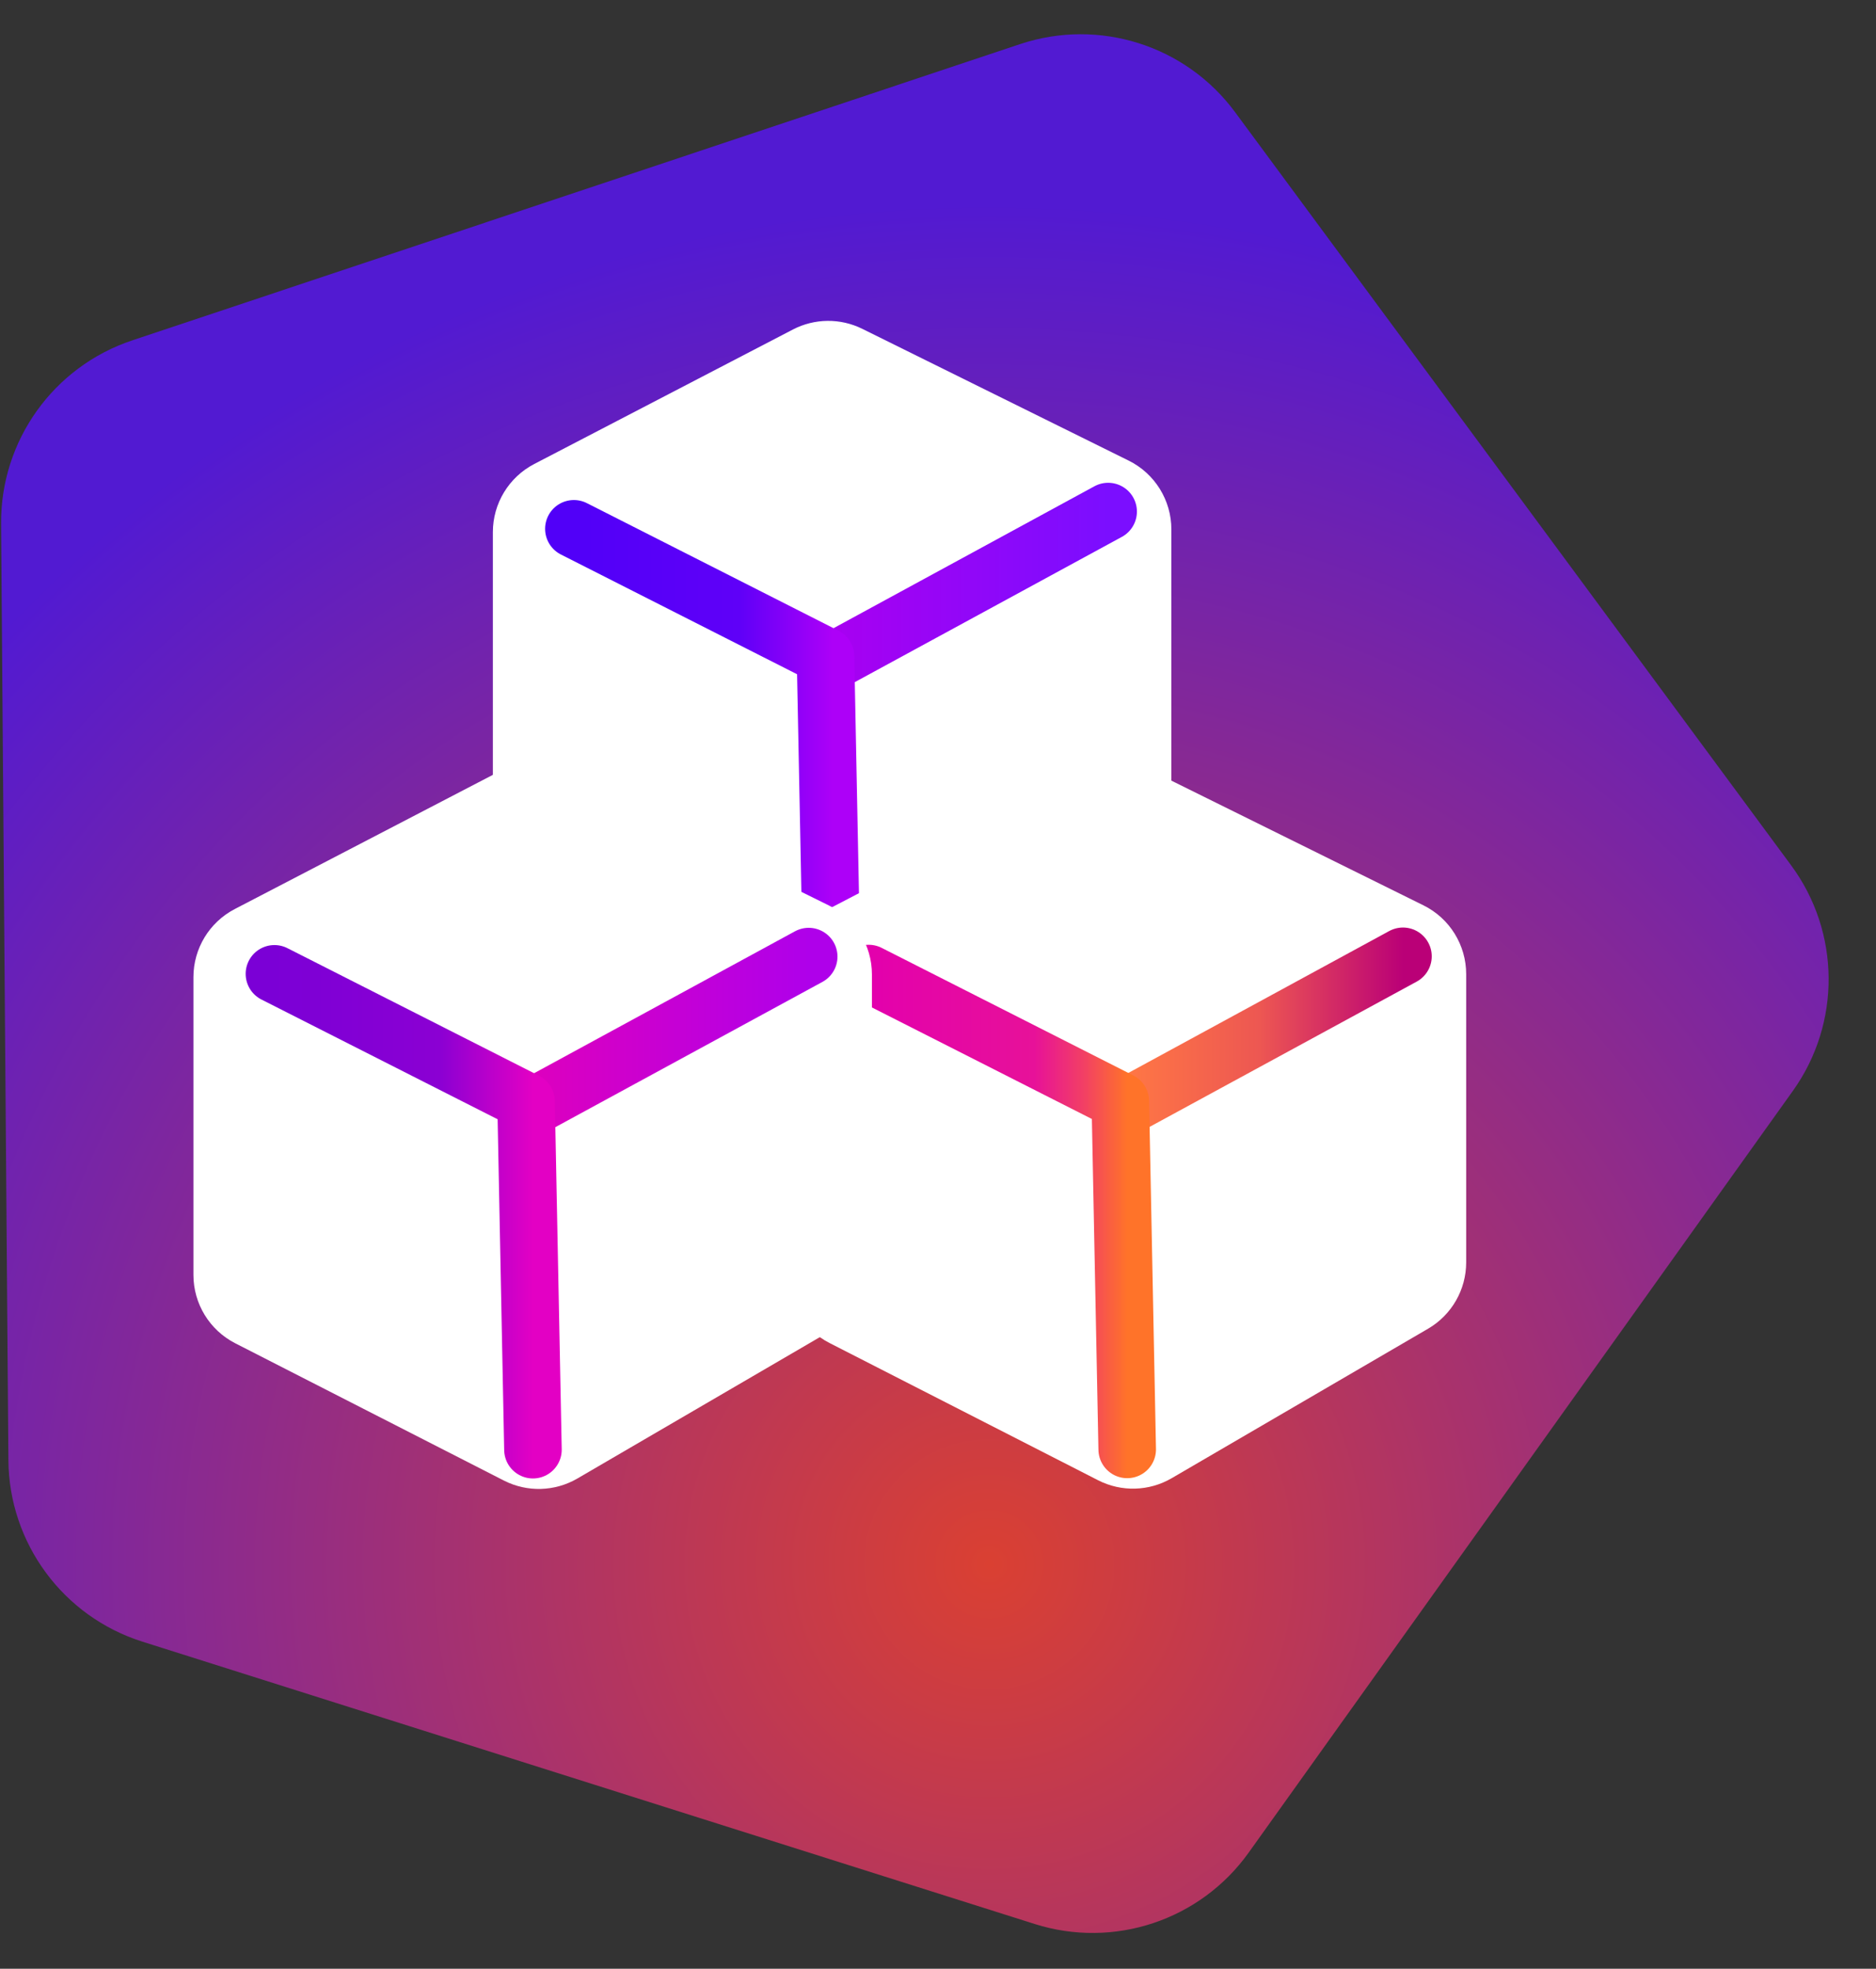 <?xml version="1.0" encoding="UTF-8" standalone="no"?><!DOCTYPE svg PUBLIC "-//W3C//DTD SVG 1.1//EN" "http://www.w3.org/Graphics/SVG/1.1/DTD/svg11.dtd"><svg width="100%" height="100%" viewBox="0 0 489 513" version="1.1" xmlns="http://www.w3.org/2000/svg" xmlns:xlink="http://www.w3.org/1999/xlink" xml:space="preserve" xmlns:serif="http://www.serif.com/" style="fill-rule:evenodd;clip-rule:evenodd;stroke-linecap:round;stroke-linejoin:round;stroke-miterlimit:1.5;"><rect x="0" y="0" width="489" height="513" fill="#333333" stroke="none"/><g><path d="M265.893,11.495c20.548,-6.854 43.173,0.302 56.042,17.727c36.2,49.015 108.738,147.233 144.938,196.249c12.869,17.424 13.054,41.153 0.46,58.776c-35.43,49.575 -106.426,148.915 -141.856,198.489c-12.595,17.624 -35.105,25.133 -55.758,18.6c-58.097,-18.376 -174.513,-55.199 -232.61,-73.576c-20.653,-6.532 -34.75,-25.621 -34.92,-47.281c-0.476,-60.932 -1.429,-183.03 -1.905,-243.962c-0.169,-21.661 13.628,-40.967 34.176,-47.821c57.803,-19.282 173.63,-57.919 231.433,-77.201Z" style="fill:url(#_Radial1);"/><g><g><path d="M128.473,138.654c0,-7.462 4.155,-14.304 10.776,-17.746c17.374,-9.03 51.257,-26.642 67.422,-35.044c5.656,-2.94 12.375,-3.007 18.089,-0.182c16.54,8.179 51.495,25.465 69.434,34.336c6.819,3.372 11.135,10.32 11.135,17.928c-0,19.335 -0,56.354 -0,75.105c-0,7.116 -3.781,13.696 -9.929,17.28c-16.756,9.766 -50.422,29.388 -66.842,38.959c-5.883,3.429 -13.106,3.629 -19.17,0.531c-17.044,-8.707 -52.178,-26.656 -70.014,-35.767c-6.69,-3.418 -10.901,-10.298 -10.901,-17.811c0,-19.649 0,-58.001 0,-77.589Z" style="fill:#fff;"/><path d="M288.85,133.298l-71.877,39.084" style="fill:none;stroke:url(#_Linear2);stroke-width:15px;"/><path d="M149.587,137.791l65.589,33.243l1.797,90.746" style="fill:none;stroke:url(#_Linear3);stroke-width:15px;"/></g><g><path d="M205.319,254.541c0,-7.463 4.155,-14.304 10.777,-17.746c17.373,-9.031 51.257,-26.642 67.421,-35.044c5.656,-2.94 12.375,-3.008 18.09,-0.182c16.539,8.179 51.495,25.465 69.434,34.336c6.819,3.372 11.134,10.32 11.134,17.927c0,19.336 0,56.355 0,75.106c0,7.116 -3.781,13.696 -9.928,17.279c-16.756,9.767 -50.422,29.389 -66.843,38.96c-5.883,3.429 -13.106,3.629 -19.17,0.531c-17.044,-8.707 -52.178,-26.656 -70.013,-35.768c-6.691,-3.418 -10.902,-10.297 -10.902,-17.81c0,-19.649 0,-58.002 0,-77.589Z" style="fill:#fff;"/><path d="M365.697,249.185l-71.878,39.084" style="fill:none;stroke:url(#_Linear4);stroke-width:15px;"/><path d="M226.434,253.677l65.588,33.244l1.797,90.746" style="fill:none;stroke:url(#_Linear5);stroke-width:15px;"/></g><g><path d="M50.42,254.615c0,-7.462 4.155,-14.304 10.776,-17.746c17.374,-9.03 51.257,-26.642 67.422,-35.044c5.656,-2.94 12.375,-3.007 18.089,-0.181c16.54,8.178 51.495,25.464 69.434,34.335c6.819,3.372 11.135,10.321 11.135,17.928c-0,19.336 -0,56.355 -0,75.106c-0,7.116 -3.781,13.696 -9.929,17.279c-16.756,9.766 -50.422,29.389 -66.842,38.959c-5.883,3.429 -13.106,3.63 -19.17,0.532c-17.044,-8.707 -52.178,-26.656 -70.014,-35.768c-6.69,-3.418 -10.901,-10.297 -10.901,-17.81c0,-19.649 0,-58.002 0,-77.59Z" style="fill:#fff;"/><path d="M210.797,249.26l-71.877,39.083" style="fill:none;stroke:url(#_Linear6);stroke-width:15px;"/><path d="M71.534,253.752l65.589,33.243l1.797,90.746" style="fill:none;stroke:url(#_Linear7);stroke-width:15px;"/></g></g></g><defs><radialGradient id="_Radial1" cx="0" cy="0" r="1" gradientUnits="userSpaceOnUse" gradientTransform="matrix(-83.436,-341.616,341.616,-83.436,255.866,406.536)"><stop offset="0" style="stop-color:#da4032;stop-opacity:1"/><stop offset="1" style="stop-color:#521ad2;stop-opacity:1"/></radialGradient><linearGradient id="_Linear2" x1="0" y1="0" x2="1" y2="0" gradientUnits="userSpaceOnUse" gradientTransform="matrix(71.878,0,0,39.084,216.973,152.84)"><stop offset="0" style="stop-color:#a800f1;stop-opacity:1"/><stop offset="1" style="stop-color:#7b0eff;stop-opacity:1"/></linearGradient><linearGradient id="_Linear3" x1="0" y1="0" x2="1" y2="0" gradientUnits="userSpaceOnUse" gradientTransform="matrix(67.385,0,0,123.989,149.587,199.785)"><stop offset="0" style="stop-color:#5100f8;stop-opacity:1"/><stop offset="0.64" style="stop-color:#5f00f8;stop-opacity:1"/><stop offset="1" style="stop-color:#ad00f8;stop-opacity:1"/></linearGradient><linearGradient id="_Linear4" x1="0" y1="0" x2="1" y2="0" gradientUnits="userSpaceOnUse" gradientTransform="matrix(71.878,0,0,39.084,293.819,268.727)"><stop offset="0" style="stop-color:#ff7745;stop-opacity:1"/><stop offset="0.48" style="stop-color:#ed5752;stop-opacity:1"/><stop offset="1" style="stop-color:#ba0077;stop-opacity:1"/></linearGradient><linearGradient id="_Linear5" x1="0" y1="0" x2="1" y2="0" gradientUnits="userSpaceOnUse" gradientTransform="matrix(67.385,0,0,123.989,226.434,315.672)"><stop offset="0" style="stop-color:#e300ad;stop-opacity:1"/><stop offset="0.64" style="stop-color:#e71199;stop-opacity:1"/><stop offset="0.83" style="stop-color:#f23f65;stop-opacity:1"/><stop offset="1" style="stop-color:#ff7329;stop-opacity:1"/></linearGradient><linearGradient id="_Linear6" x1="0" y1="0" x2="1" y2="0" gradientUnits="userSpaceOnUse" gradientTransform="matrix(71.878,0,0,39.084,138.92,268.801)"><stop offset="0" style="stop-color:#dd00be;stop-opacity:1"/><stop offset="1" style="stop-color:#af00ea;stop-opacity:1"/></linearGradient><linearGradient id="_Linear7" x1="0" y1="0" x2="1" y2="0" gradientUnits="userSpaceOnUse" gradientTransform="matrix(67.385,0,0,123.989,71.534,315.747)"><stop offset="0" style="stop-color:#7b00d6;stop-opacity:1"/><stop offset="0.64" style="stop-color:#8b00d3;stop-opacity:1"/><stop offset="1" style="stop-color:#e300c4;stop-opacity:1"/></linearGradient></defs></svg>